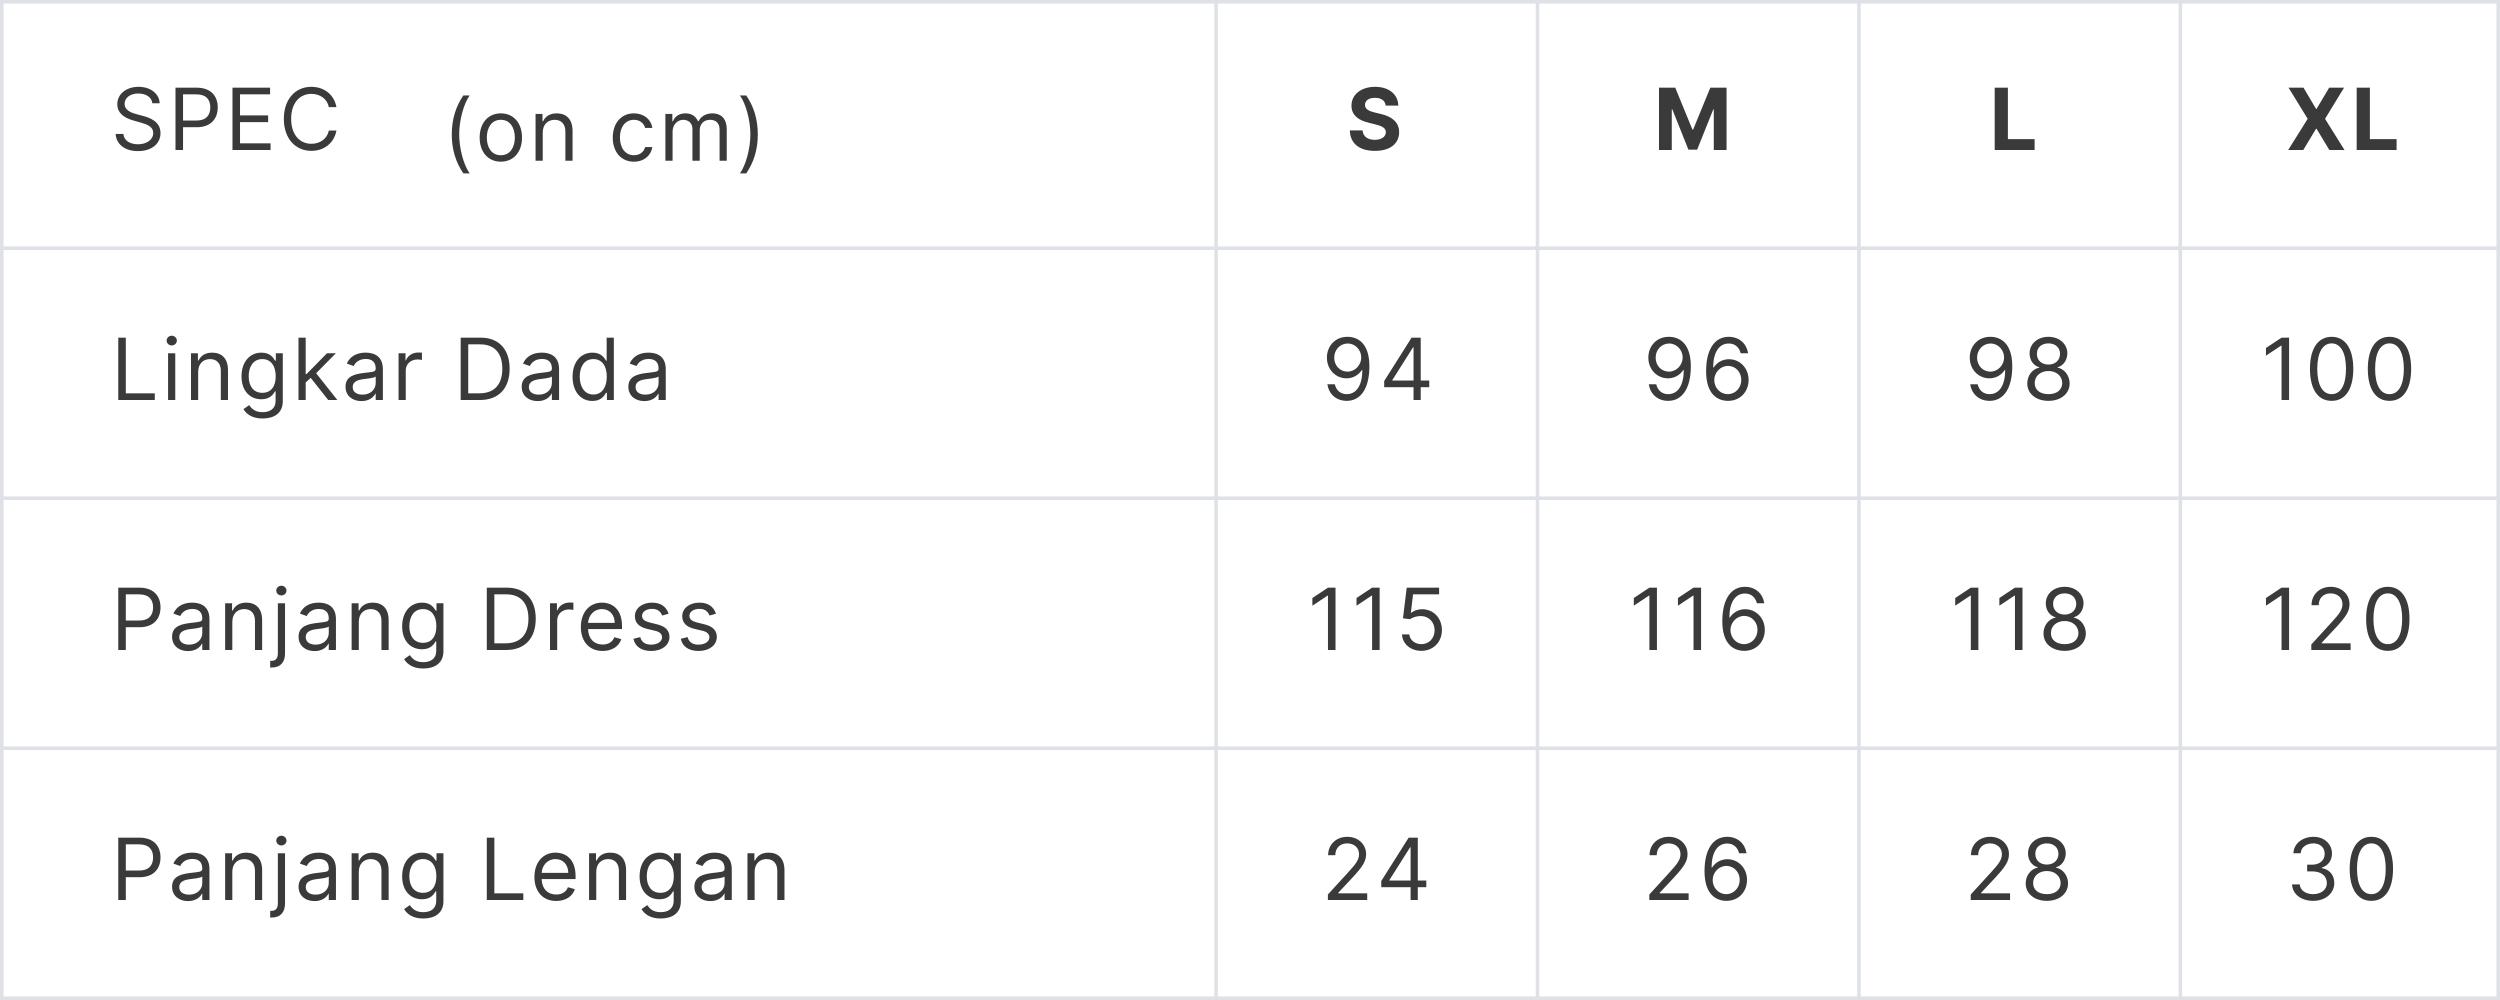 <svg width="700" height="280" viewBox="0 0 700 280" fill="none" xmlns="http://www.w3.org/2000/svg">
<g clip-path="url(#clip0)">
<line x1="0.5" y1="2.18557e-08" x2="0.5" y2="280" stroke="#DEE2E6"/>
<line x1="340.5" y1="2.18557e-08" x2="340.5" y2="280" stroke="#DEE2E6"/>
<line x1="430.5" y1="2.18557e-08" x2="430.5" y2="280" stroke="#DEE2E6"/>
<line x1="520.5" y1="2.18557e-08" x2="520.5" y2="280" stroke="#DEE2E6"/>
<line x1="610.5" y1="2.18557e-08" x2="610.5" y2="280" stroke="#DEE2E6"/>
<line x1="699.5" y1="2.18557e-08" x2="699.5" y2="280" stroke="#DEE2E6"/>
<line y1="0.5" x2="700" y2="0.5" stroke="#DEE2E6"/>
<line y1="69.5" x2="700" y2="69.5" stroke="#DEE2E6"/>
<line y1="139.5" x2="700" y2="139.5" stroke="#DEE2E6"/>
<line y1="209.5" x2="700" y2="209.5" stroke="#DEE2E6"/>
<line y1="279.5" x2="700" y2="279.5" stroke="#DEE2E6"/>
<path d="M42.659 28.909H44.705C44.611 26.276 42.182 24.307 38.807 24.307C35.466 24.307 32.841 26.25 32.841 29.182C32.841 31.534 34.545 32.932 37.273 33.716L39.42 34.33C41.261 34.841 42.898 35.489 42.898 37.227C42.898 39.136 41.057 40.398 38.636 40.398C36.557 40.398 34.716 39.477 34.545 37.5H32.364C32.568 40.364 34.886 42.307 38.636 42.307C42.659 42.307 44.943 40.091 44.943 37.261C44.943 33.989 41.841 32.932 40.034 32.455L38.261 31.977C36.966 31.636 34.886 30.954 34.886 29.079C34.886 27.409 36.42 26.182 38.739 26.182C40.852 26.182 42.455 27.188 42.659 28.909ZM49.138 42H51.252V35.625H55.07C59.136 35.625 60.968 33.153 60.968 30.068C60.968 26.983 59.136 24.546 55.036 24.546H49.138V42ZM51.252 33.75V26.421H54.968C57.806 26.421 58.888 27.972 58.888 30.068C58.888 32.165 57.806 33.75 55.002 33.75H51.252ZM65.093 42H75.763V40.125H67.206V34.193H75.081V32.318H67.206V26.421H75.627V24.546H65.093V42ZM94.202 30C93.554 26.421 90.691 24.307 87.179 24.307C82.713 24.307 79.475 27.75 79.475 33.273C79.475 38.795 82.713 42.239 87.179 42.239C90.691 42.239 93.554 40.125 94.202 36.545H92.088C91.577 38.966 89.497 40.261 87.179 40.261C84.009 40.261 81.52 37.807 81.52 33.273C81.52 28.739 84.009 26.284 87.179 26.284C89.497 26.284 91.577 27.579 92.088 30H94.202Z" fill="#3A3A3A"/>
<path d="M126.497 37.636C126.497 41.932 127.656 45.511 129.735 48.545H131.508C129.872 46.295 128.576 41.693 128.576 37.636C128.576 33.58 129.872 28.977 131.508 26.727H129.735C127.656 29.761 126.497 33.341 126.497 37.636ZM140.233 45.273C143.779 45.273 146.165 42.58 146.165 38.523C146.165 34.432 143.779 31.739 140.233 31.739C136.688 31.739 134.301 34.432 134.301 38.523C134.301 42.58 136.688 45.273 140.233 45.273ZM140.233 43.466C137.54 43.466 136.313 41.148 136.313 38.523C136.313 35.898 137.54 33.545 140.233 33.545C142.926 33.545 144.154 35.898 144.154 38.523C144.154 41.148 142.926 43.466 140.233 43.466ZM151.967 37.125C151.967 34.841 153.381 33.545 155.308 33.545C157.174 33.545 158.308 34.764 158.308 36.818V45H160.319V36.682C160.319 33.341 158.538 31.739 155.887 31.739C153.91 31.739 152.683 32.625 152.069 33.955H151.898V31.909H149.955V45H151.967V37.125ZM177.503 45.273C180.4 45.273 182.309 43.5 182.65 41.182H180.639C180.264 42.614 179.071 43.466 177.503 43.466C175.116 43.466 173.582 41.489 173.582 38.455C173.582 35.489 175.15 33.545 177.503 33.545C179.275 33.545 180.332 34.636 180.639 35.83H182.65C182.309 33.375 180.23 31.739 177.468 31.739C173.923 31.739 171.571 34.534 171.571 38.523C171.571 42.443 173.821 45.273 177.503 45.273ZM186.311 45H188.322V36.818C188.322 34.901 189.72 33.545 191.288 33.545C192.813 33.545 193.879 34.543 193.879 36.034V45H195.924V36.477C195.924 34.79 196.981 33.545 198.822 33.545C200.254 33.545 201.481 34.304 201.481 36.239V45H203.492V36.239C203.492 33.162 201.839 31.739 199.504 31.739C197.629 31.739 196.257 32.599 195.583 33.955H195.447C194.799 32.557 193.657 31.739 191.936 31.739C190.231 31.739 188.97 32.557 188.424 33.955H188.254V31.909H186.311V45ZM212.185 37.636C212.185 33.341 211.026 29.761 208.947 26.727H207.174C208.81 28.977 210.106 33.58 210.106 37.636C210.106 41.693 208.81 46.295 207.174 48.545H208.947C211.026 45.511 212.185 41.932 212.185 37.636Z" fill="#3A3A3A"/>
<path d="M33.114 112H43.341V110.125H35.227V94.546H33.114V112ZM47.061 112H49.072V98.909H47.061V112ZM48.084 96.727C48.868 96.727 49.516 96.114 49.516 95.364C49.516 94.614 48.868 94 48.084 94C47.3 94 46.652 94.614 46.652 95.364C46.652 96.114 47.3 96.727 48.084 96.727ZM55.488 104.125C55.488 101.841 56.902 100.545 58.828 100.545C60.695 100.545 61.828 101.764 61.828 103.818V112H63.84V103.682C63.84 100.341 62.059 98.739 59.408 98.739C57.431 98.739 56.203 99.625 55.59 100.955H55.419V98.909H53.476V112H55.488V104.125ZM73.519 117.182C76.656 117.182 79.178 115.75 79.178 112.375V98.909H77.235V100.989H77.031C76.588 100.307 75.769 98.739 73.213 98.739C69.906 98.739 67.622 101.364 67.622 105.386C67.622 109.477 70.008 111.795 73.178 111.795C75.735 111.795 76.553 110.295 76.997 109.58H77.167V112.239C77.167 114.42 75.633 115.409 73.519 115.409C71.141 115.409 70.306 114.156 69.769 113.432L68.167 114.557C68.985 115.929 70.596 117.182 73.519 117.182ZM73.451 109.989C70.928 109.989 69.633 108.08 69.633 105.352C69.633 102.693 70.894 100.545 73.451 100.545C75.906 100.545 77.201 102.523 77.201 105.352C77.201 108.25 75.872 109.989 73.451 109.989ZM83.58 112H85.592V107.099L86.998 105.795L91.898 112H94.455L88.515 104.5L94.046 98.909H91.558L85.83 104.739H85.592V94.546H83.58V112ZM101.207 112.307C103.491 112.307 104.685 111.08 105.094 110.227H105.196V112H107.207V103.375C107.207 99.216 104.037 98.739 102.366 98.739C100.389 98.739 98.139 99.421 97.116 101.807L99.025 102.489C99.469 101.534 100.517 100.511 102.435 100.511C104.284 100.511 105.196 101.491 105.196 103.17V103.239C105.196 104.21 104.207 104.125 101.821 104.432C99.392 104.747 96.741 105.284 96.741 108.284C96.741 110.841 98.719 112.307 101.207 112.307ZM101.514 110.5C99.912 110.5 98.753 109.784 98.753 108.386C98.753 106.852 100.15 106.375 101.719 106.17C102.571 106.068 104.855 105.83 105.196 105.42V107.261C105.196 108.898 103.9 110.5 101.514 110.5ZM111.598 112H113.61V103.716C113.61 101.943 115.007 100.648 116.917 100.648C117.454 100.648 118.007 100.75 118.144 100.784V98.739C117.914 98.722 117.385 98.704 117.087 98.704C115.519 98.704 114.155 99.591 113.678 100.886H113.542V98.909H111.598V112ZM134.377 112C139.695 112 142.695 108.693 142.695 103.239C142.695 97.818 139.695 94.546 134.616 94.546H128.991V112H134.377ZM131.104 110.125V96.421H134.479C138.57 96.421 140.65 99.011 140.65 103.239C140.65 107.5 138.57 110.125 134.241 110.125H131.104ZM150.54 112.307C152.824 112.307 154.018 111.08 154.427 110.227H154.529V112H156.54V103.375C156.54 99.216 153.37 98.739 151.699 98.739C149.722 98.739 147.472 99.421 146.449 101.807L148.359 102.489C148.802 101.534 149.85 100.511 151.768 100.511C153.617 100.511 154.529 101.491 154.529 103.17V103.239C154.529 104.21 153.54 104.125 151.154 104.432C148.725 104.747 146.074 105.284 146.074 108.284C146.074 110.841 148.052 112.307 150.54 112.307ZM150.847 110.5C149.245 110.5 148.086 109.784 148.086 108.386C148.086 106.852 149.484 106.375 151.052 106.17C151.904 106.068 154.188 105.83 154.529 105.42V107.261C154.529 108.898 153.234 110.5 150.847 110.5ZM165.875 112.273C168.397 112.273 169.25 110.705 169.693 109.989H169.932V112H171.875V94.546H169.863V100.989H169.693C169.25 100.307 168.466 98.739 165.909 98.739C162.602 98.739 160.318 101.364 160.318 105.489C160.318 109.648 162.602 112.273 165.875 112.273ZM166.147 110.466C163.625 110.466 162.329 108.25 162.329 105.455C162.329 102.693 163.591 100.545 166.147 100.545C168.602 100.545 169.897 102.523 169.897 105.455C169.897 108.42 168.568 110.466 166.147 110.466ZM180.41 112.307C182.694 112.307 183.887 111.08 184.296 110.227H184.399V112H186.41V103.375C186.41 99.216 183.24 98.739 181.569 98.739C179.592 98.739 177.342 99.421 176.319 101.807L178.228 102.489C178.671 101.534 179.72 100.511 181.637 100.511C183.487 100.511 184.399 101.491 184.399 103.17V103.239C184.399 104.21 183.41 104.125 181.024 104.432C178.595 104.747 175.944 105.284 175.944 108.284C175.944 110.841 177.921 112.307 180.41 112.307ZM180.717 110.5C179.115 110.5 177.956 109.784 177.956 108.386C177.956 106.852 179.353 106.375 180.921 106.17C181.774 106.068 184.058 105.83 184.399 105.42V107.261C184.399 108.898 183.103 110.5 180.717 110.5Z" fill="#3A3A3A"/>
<path d="M33.114 182H35.227V175.625H39.045C43.111 175.625 44.943 173.153 44.943 170.068C44.943 166.983 43.111 164.545 39.011 164.545H33.114V182ZM35.227 173.75V166.42H38.943C41.781 166.42 42.864 167.972 42.864 170.068C42.864 172.165 41.781 173.75 38.977 173.75H35.227ZM52.648 182.307C54.932 182.307 56.125 181.08 56.534 180.227H56.636V182H58.648V173.375C58.648 169.216 55.477 168.739 53.807 168.739C51.829 168.739 49.579 169.42 48.557 171.807L50.466 172.489C50.909 171.534 51.957 170.511 53.875 170.511C55.724 170.511 56.636 171.491 56.636 173.17V173.239C56.636 174.21 55.648 174.125 53.261 174.432C50.832 174.747 48.182 175.284 48.182 178.284C48.182 180.841 50.159 182.307 52.648 182.307ZM52.954 180.5C51.352 180.5 50.193 179.784 50.193 178.386C50.193 176.852 51.591 176.375 53.159 176.17C54.011 176.068 56.295 175.83 56.636 175.42V177.261C56.636 178.898 55.341 180.5 52.954 180.5ZM65.05 174.125C65.05 171.841 66.465 170.545 68.391 170.545C70.257 170.545 71.391 171.764 71.391 173.818V182H73.402V173.682C73.402 170.341 71.621 168.739 68.971 168.739C66.993 168.739 65.766 169.625 65.152 170.955H64.982V168.909H63.039V182H65.05V174.125ZM77.798 168.909V182.955C77.798 184.284 77.252 185.034 76.025 185.034H75.65V186.909H76.059C78.582 186.909 79.809 185.375 79.809 182.955V168.909H77.798ZM78.786 166.727C79.57 166.727 80.218 166.114 80.218 165.364C80.218 164.614 79.57 164 78.786 164C78.002 164 77.355 164.614 77.355 165.364C77.355 166.114 78.002 166.727 78.786 166.727ZM88.065 182.307C90.35 182.307 91.543 181.08 91.952 180.227H92.054V182H94.065V173.375C94.065 169.216 90.895 168.739 89.225 168.739C87.247 168.739 84.997 169.42 83.975 171.807L85.884 172.489C86.327 171.534 87.375 170.511 89.293 170.511C91.142 170.511 92.054 171.491 92.054 173.17V173.239C92.054 174.21 91.065 174.125 88.679 174.432C86.25 174.747 83.6 175.284 83.6 178.284C83.6 180.841 85.577 182.307 88.065 182.307ZM88.372 180.5C86.77 180.5 85.611 179.784 85.611 178.386C85.611 176.852 87.009 176.375 88.577 176.17C89.429 176.068 91.713 175.83 92.054 175.42V177.261C92.054 178.898 90.759 180.5 88.372 180.5ZM100.468 174.125C100.468 171.841 101.883 170.545 103.809 170.545C105.675 170.545 106.809 171.764 106.809 173.818V182H108.82V173.682C108.82 170.341 107.039 168.739 104.388 168.739C102.411 168.739 101.184 169.625 100.57 170.955H100.4V168.909H98.457V182H100.468V174.125ZM118.5 187.182C121.636 187.182 124.159 185.75 124.159 182.375V168.909H122.216V170.989H122.011C121.568 170.307 120.75 168.739 118.193 168.739C114.886 168.739 112.602 171.364 112.602 175.386C112.602 179.477 114.988 181.795 118.159 181.795C120.716 181.795 121.534 180.295 121.977 179.58H122.147V182.239C122.147 184.42 120.613 185.409 118.5 185.409C116.122 185.409 115.287 184.156 114.75 183.432L113.147 184.557C113.966 185.929 115.576 187.182 118.5 187.182ZM118.432 179.989C115.909 179.989 114.613 178.08 114.613 175.352C114.613 172.693 115.875 170.545 118.432 170.545C120.886 170.545 122.182 172.523 122.182 175.352C122.182 178.25 120.852 179.989 118.432 179.989ZM141.69 182C147.008 182 150.008 178.693 150.008 173.239C150.008 167.818 147.008 164.545 141.928 164.545H136.303V182H141.69ZM138.417 180.125V166.42H141.792C145.883 166.42 147.962 169.011 147.962 173.239C147.962 177.5 145.883 180.125 141.553 180.125H138.417ZM154.001 182H156.012V173.716C156.012 171.943 157.41 170.648 159.319 170.648C159.856 170.648 160.41 170.75 160.546 170.784V168.739C160.316 168.722 159.788 168.705 159.489 168.705C157.921 168.705 156.557 169.591 156.08 170.886H155.944V168.909H154.001V182ZM168.74 182.273C171.4 182.273 173.343 180.943 173.956 178.966L172.013 178.42C171.502 179.784 170.317 180.466 168.74 180.466C166.38 180.466 164.752 178.94 164.658 176.136H174.161V175.284C174.161 170.409 171.263 168.739 168.536 168.739C164.99 168.739 162.638 171.534 162.638 175.557C162.638 179.58 164.956 182.273 168.74 182.273ZM164.658 174.398C164.794 172.361 166.235 170.545 168.536 170.545C170.718 170.545 172.115 172.182 172.115 174.398H164.658ZM187.213 171.841C186.583 169.983 185.168 168.739 182.577 168.739C179.816 168.739 177.77 170.307 177.77 172.523C177.77 174.33 178.844 175.54 181.247 176.102L183.429 176.614C184.75 176.92 185.372 177.551 185.372 178.455C185.372 179.58 184.179 180.5 182.304 180.5C180.659 180.5 179.628 179.793 179.27 178.386L177.361 178.864C177.83 181.088 179.662 182.273 182.338 182.273C185.381 182.273 187.452 180.611 187.452 178.352C187.452 176.528 186.31 175.378 183.975 174.807L182.032 174.33C180.48 173.946 179.782 173.426 179.782 172.42C179.782 171.295 180.975 170.477 182.577 170.477C184.333 170.477 185.057 171.449 185.407 172.352L187.213 171.841ZM200.472 171.841C199.842 169.983 198.427 168.739 195.836 168.739C193.075 168.739 191.029 170.307 191.029 172.523C191.029 174.33 192.103 175.54 194.506 176.102L196.688 176.614C198.009 176.92 198.631 177.551 198.631 178.455C198.631 179.58 197.438 180.5 195.563 180.5C193.918 180.5 192.887 179.793 192.529 178.386L190.62 178.864C191.089 181.088 192.921 182.273 195.597 182.273C198.64 182.273 200.711 180.611 200.711 178.352C200.711 176.528 199.569 175.378 197.234 174.807L195.291 174.33C193.739 173.946 193.041 173.426 193.041 172.42C193.041 171.295 194.234 170.477 195.836 170.477C197.592 170.477 198.316 171.449 198.666 172.352L200.472 171.841Z" fill="#3A3A3A"/>
<path d="M33.114 252H35.227V245.625H39.045C43.111 245.625 44.943 243.153 44.943 240.068C44.943 236.983 43.111 234.545 39.011 234.545H33.114V252ZM35.227 243.75V236.42H38.943C41.781 236.42 42.864 237.972 42.864 240.068C42.864 242.165 41.781 243.75 38.977 243.75H35.227ZM52.648 252.307C54.932 252.307 56.125 251.08 56.534 250.227H56.636V252H58.648V243.375C58.648 239.216 55.477 238.739 53.807 238.739C51.829 238.739 49.579 239.42 48.557 241.807L50.466 242.489C50.909 241.534 51.957 240.511 53.875 240.511C55.724 240.511 56.636 241.491 56.636 243.17V243.239C56.636 244.21 55.648 244.125 53.261 244.432C50.832 244.747 48.182 245.284 48.182 248.284C48.182 250.841 50.159 252.307 52.648 252.307ZM52.954 250.5C51.352 250.5 50.193 249.784 50.193 248.386C50.193 246.852 51.591 246.375 53.159 246.17C54.011 246.068 56.295 245.83 56.636 245.42V247.261C56.636 248.898 55.341 250.5 52.954 250.5ZM65.05 244.125C65.05 241.841 66.465 240.545 68.391 240.545C70.257 240.545 71.391 241.764 71.391 243.818V252H73.402V243.682C73.402 240.341 71.621 238.739 68.971 238.739C66.993 238.739 65.766 239.625 65.152 240.955H64.982V238.909H63.039V252H65.05V244.125ZM77.798 238.909V252.955C77.798 254.284 77.252 255.034 76.025 255.034H75.65V256.909H76.059C78.582 256.909 79.809 255.375 79.809 252.955V238.909H77.798ZM78.786 236.727C79.57 236.727 80.218 236.114 80.218 235.364C80.218 234.614 79.57 234 78.786 234C78.002 234 77.355 234.614 77.355 235.364C77.355 236.114 78.002 236.727 78.786 236.727ZM88.065 252.307C90.35 252.307 91.543 251.08 91.952 250.227H92.054V252H94.065V243.375C94.065 239.216 90.895 238.739 89.225 238.739C87.247 238.739 84.997 239.42 83.975 241.807L85.884 242.489C86.327 241.534 87.375 240.511 89.293 240.511C91.142 240.511 92.054 241.491 92.054 243.17V243.239C92.054 244.21 91.065 244.125 88.679 244.432C86.25 244.747 83.6 245.284 83.6 248.284C83.6 250.841 85.577 252.307 88.065 252.307ZM88.372 250.5C86.77 250.5 85.611 249.784 85.611 248.386C85.611 246.852 87.009 246.375 88.577 246.17C89.429 246.068 91.713 245.83 92.054 245.42V247.261C92.054 248.898 90.759 250.5 88.372 250.5ZM100.468 244.125C100.468 241.841 101.883 240.545 103.809 240.545C105.675 240.545 106.809 241.764 106.809 243.818V252H108.82V243.682C108.82 240.341 107.039 238.739 104.388 238.739C102.411 238.739 101.184 239.625 100.57 240.955H100.4V238.909H98.457V252H100.468V244.125ZM118.5 257.182C121.636 257.182 124.159 255.75 124.159 252.375V238.909H122.216V240.989H122.011C121.568 240.307 120.75 238.739 118.193 238.739C114.886 238.739 112.602 241.364 112.602 245.386C112.602 249.477 114.988 251.795 118.159 251.795C120.716 251.795 121.534 250.295 121.977 249.58H122.147V252.239C122.147 254.42 120.613 255.409 118.5 255.409C116.122 255.409 115.287 254.156 114.75 253.432L113.147 254.557C113.966 255.929 115.576 257.182 118.5 257.182ZM118.432 249.989C115.909 249.989 114.613 248.08 114.613 245.352C114.613 242.693 115.875 240.545 118.432 240.545C120.886 240.545 122.182 242.523 122.182 245.352C122.182 248.25 120.852 249.989 118.432 249.989ZM136.303 252H146.531V250.125H138.417V234.545H136.303V252ZM155.739 252.273C158.398 252.273 160.342 250.943 160.955 248.966L159.012 248.42C158.501 249.784 157.316 250.466 155.739 250.466C153.378 250.466 151.751 248.94 151.657 246.136H161.16V245.284C161.16 240.409 158.262 238.739 155.535 238.739C151.989 238.739 149.637 241.534 149.637 245.557C149.637 249.58 151.955 252.273 155.739 252.273ZM151.657 244.398C151.793 242.361 153.234 240.545 155.535 240.545C157.717 240.545 159.114 242.182 159.114 244.398H151.657ZM166.951 244.125C166.951 241.841 168.365 240.545 170.292 240.545C172.158 240.545 173.292 241.764 173.292 243.818V252H175.303V243.682C175.303 240.341 173.522 238.739 170.871 238.739C168.894 238.739 167.667 239.625 167.053 240.955H166.883V238.909H164.939V252H166.951V244.125ZM184.982 257.182C188.119 257.182 190.642 255.75 190.642 252.375V238.909H188.698V240.989H188.494C188.051 240.307 187.232 238.739 184.676 238.739C181.369 238.739 179.085 241.364 179.085 245.386C179.085 249.477 181.471 251.795 184.642 251.795C187.198 251.795 188.017 250.295 188.46 249.58H188.63V252.239C188.63 254.42 187.096 255.409 184.982 255.409C182.605 255.409 181.769 254.156 181.232 253.432L179.63 254.557C180.448 255.929 182.059 257.182 184.982 257.182ZM184.914 249.989C182.392 249.989 181.096 248.08 181.096 245.352C181.096 242.693 182.357 240.545 184.914 240.545C187.369 240.545 188.664 242.523 188.664 245.352C188.664 248.25 187.335 249.989 184.914 249.989ZM198.896 252.307C201.18 252.307 202.373 251.08 202.782 250.227H202.884V252H204.896V243.375C204.896 239.216 201.725 238.739 200.055 238.739C198.077 238.739 195.827 239.42 194.805 241.807L196.714 242.489C197.157 241.534 198.205 240.511 200.123 240.511C201.972 240.511 202.884 241.491 202.884 243.17V243.239C202.884 244.21 201.896 244.125 199.509 244.432C197.08 244.747 194.43 245.284 194.43 248.284C194.43 250.841 196.407 252.307 198.896 252.307ZM199.202 250.5C197.6 250.5 196.441 249.784 196.441 248.386C196.441 246.852 197.839 246.375 199.407 246.17C200.259 246.068 202.543 245.83 202.884 245.42V247.261C202.884 248.898 201.589 250.5 199.202 250.5ZM211.298 244.125C211.298 241.841 212.713 240.545 214.639 240.545C216.506 240.545 217.639 241.764 217.639 243.818V252H219.65V243.682C219.65 240.341 217.869 238.739 215.219 238.739C213.241 238.739 212.014 239.625 211.4 240.955H211.23V238.909H209.287V252H211.298V244.125Z" fill="#3A3A3A"/>
<path d="M387.986 29.565H391.523C391.472 26.454 388.915 24.307 385.028 24.307C381.202 24.307 378.398 26.421 378.415 29.591C378.406 32.165 380.222 33.639 383.17 34.347L385.071 34.824C386.972 35.284 388.028 35.83 388.037 37.006C388.028 38.284 386.818 39.153 384.943 39.153C383.026 39.153 381.645 38.267 381.526 36.52H377.955C378.048 40.295 380.75 42.247 384.986 42.247C389.247 42.247 391.753 40.21 391.761 37.014C391.753 34.108 389.562 32.565 386.528 31.884L384.96 31.509C383.443 31.159 382.173 30.597 382.199 29.344C382.199 28.219 383.196 27.392 385.003 27.392C386.767 27.392 387.849 28.193 387.986 29.565Z" fill="#3A3A3A"/>
<path d="M464.517 24.546V42H468.097V30.597H468.241L472.759 41.915H475.196L479.713 30.639H479.858V42H483.438V24.546H478.886L474.08 36.273H473.875L469.068 24.546H464.517Z" fill="#3A3A3A"/>
<path d="M558.517 42H569.69V38.957H562.207V24.546H558.517V42Z" fill="#3A3A3A"/>
<path d="M644.977 24.546H640.793L646.153 33.273L640.69 42H644.918L648.497 36.043H648.634L652.213 42H656.457L651.011 33.273L656.338 24.546H652.17L648.634 30.494H648.497L644.977 24.546ZM659.873 42H671.047V38.957H663.564V24.546H659.873V42Z" fill="#3A3A3A"/>
<path d="M377.364 94.307C373.818 94.264 371.534 96.932 371.534 100.136C371.534 103.511 374.023 105.932 377.023 105.932C378.83 105.932 380.364 105.045 381.318 103.614H381.455C381.455 107.909 379.784 110.364 377.091 110.364C375.25 110.364 374.125 109.205 373.75 107.602H371.67C372.08 110.364 374.159 112.239 377.091 112.239C381.011 112.239 383.432 108.761 383.432 102.557C383.432 96.148 380.227 94.341 377.364 94.307ZM377.364 96.182C379.545 96.182 381.148 98.057 381.148 100.102C381.148 102.182 379.443 104.057 377.295 104.057C375.148 104.057 373.58 102.318 373.58 100.136C373.58 97.954 375.216 96.182 377.364 96.182ZM387.574 108.42H395.79V112H397.802V108.42H400.188V106.545H397.802V94.546H395.245L387.574 106.682V108.42ZM395.79 106.545H389.858V106.409L395.654 97.239H395.79V106.545Z" fill="#3A3A3A"/>
<path d="M467.364 94.307C463.818 94.264 461.534 96.932 461.534 100.136C461.534 103.511 464.023 105.932 467.023 105.932C468.83 105.932 470.364 105.045 471.318 103.614H471.455C471.455 107.909 469.784 110.364 467.091 110.364C465.25 110.364 464.125 109.205 463.75 107.602H461.67C462.08 110.364 464.159 112.239 467.091 112.239C471.011 112.239 473.432 108.761 473.432 102.557C473.432 96.148 470.227 94.341 467.364 94.307ZM467.364 96.182C469.545 96.182 471.148 98.057 471.148 100.102C471.148 102.182 469.443 104.057 467.295 104.057C465.148 104.057 463.58 102.318 463.58 100.136C463.58 97.954 465.216 96.182 467.364 96.182ZM483.779 112.239C487.307 112.281 489.608 109.622 489.608 106.375C489.608 103 487.111 100.58 484.12 100.58C482.321 100.58 480.779 101.457 479.824 102.898H479.688C479.696 98.645 481.35 96.182 484.052 96.182C485.892 96.182 487 97.341 487.392 98.909H489.472C489.046 96.199 486.983 94.307 484.052 94.307C480.123 94.307 477.711 97.784 477.711 103.955C477.711 110.406 480.915 112.205 483.779 112.239ZM483.779 110.364C481.588 110.364 479.986 108.497 479.995 106.409C480.003 104.321 481.682 102.455 483.847 102.455C485.986 102.455 487.563 104.21 487.563 106.375C487.563 108.591 485.918 110.364 483.779 110.364Z" fill="#3A3A3A"/>
<path d="M557.364 94.307C553.818 94.264 551.534 96.932 551.534 100.136C551.534 103.511 554.023 105.932 557.023 105.932C558.83 105.932 560.364 105.045 561.318 103.614H561.455C561.455 107.909 559.784 110.364 557.091 110.364C555.25 110.364 554.125 109.205 553.75 107.602H551.67C552.08 110.364 554.159 112.239 557.091 112.239C561.011 112.239 563.432 108.761 563.432 102.557C563.432 96.148 560.227 94.341 557.364 94.307ZM557.364 96.182C559.545 96.182 561.148 98.057 561.148 100.102C561.148 102.182 559.443 104.057 557.295 104.057C555.148 104.057 553.58 102.318 553.58 100.136C553.58 97.954 555.216 96.182 557.364 96.182ZM573.574 112.239C577.06 112.239 579.489 110.202 579.506 107.364C579.489 105.156 578.015 103.281 576.131 102.932V102.83C577.767 102.403 578.841 100.801 578.858 98.943C578.841 96.284 576.608 94.307 573.574 94.307C570.506 94.307 568.273 96.284 568.29 98.943C568.273 100.801 569.347 102.403 571.017 102.83V102.932C569.1 103.281 567.625 105.156 567.642 107.364C567.625 110.202 570.054 112.239 573.574 112.239ZM573.574 110.364C571.179 110.364 569.705 109.136 569.722 107.261C569.705 105.293 571.333 103.886 573.574 103.886C575.782 103.886 577.41 105.293 577.427 107.261C577.41 109.136 575.935 110.364 573.574 110.364ZM573.574 102.08C571.665 102.08 570.319 100.886 570.336 99.079C570.319 97.307 571.614 96.148 573.574 96.148C575.5 96.148 576.796 97.307 576.813 99.079C576.796 100.886 575.449 102.08 573.574 102.08Z" fill="#3A3A3A"/>
<path d="M640.943 94.546H638.83L634.466 97.443V99.591L638.727 96.761H638.83V112H640.943V94.546ZM652.856 112.239C656.709 112.239 658.924 108.974 658.924 103.273C658.924 97.614 656.674 94.307 652.856 94.307C649.038 94.307 646.788 97.614 646.788 103.273C646.788 108.974 649.004 112.239 652.856 112.239ZM652.856 110.364C650.316 110.364 648.834 107.815 648.834 103.273C648.834 98.739 650.334 96.148 652.856 96.148C655.379 96.148 656.879 98.739 656.879 103.273C656.879 107.815 655.396 110.364 652.856 110.364ZM669.056 112.239C672.909 112.239 675.124 108.974 675.124 103.273C675.124 97.614 672.874 94.307 669.056 94.307C665.238 94.307 662.988 97.614 662.988 103.273C662.988 108.974 665.204 112.239 669.056 112.239ZM669.056 110.364C666.516 110.364 665.034 107.815 665.034 103.273C665.034 98.739 666.534 96.148 669.056 96.148C671.579 96.148 673.079 98.739 673.079 103.273C673.079 107.815 671.596 110.364 669.056 110.364Z" fill="#3A3A3A"/>
<path d="M373.943 164.545H371.83L367.466 167.443V169.591L371.727 166.761H371.83V182H373.943V164.545ZM386.299 164.545H384.186L379.822 167.443V169.591L384.084 166.761H384.186V182H386.299V164.545ZM397.974 182.239C401.298 182.239 403.735 179.784 403.735 176.443C403.735 173.06 401.383 170.58 398.178 170.58C397.002 170.58 395.86 170.997 395.144 171.568H395.042L395.656 166.42H402.951V164.545H393.883L392.826 173.136L394.803 173.375C395.528 172.855 396.764 172.48 397.837 172.489C400.062 172.506 401.69 174.193 401.69 176.477C401.69 178.719 400.122 180.364 397.974 180.364C396.184 180.364 394.761 179.213 394.599 177.636H392.553C392.681 180.295 394.974 182.239 397.974 182.239Z" fill="#3A3A3A"/>
<path d="M463.943 164.545H461.83L457.466 167.443V169.591L461.727 166.761H461.83V182H463.943V164.545ZM476.299 164.545H474.186L469.822 167.443V169.591L474.084 166.761H474.186V182H476.299V164.545ZM488.315 182.239C491.843 182.281 494.144 179.622 494.144 176.375C494.144 173 491.647 170.58 488.656 170.58C486.857 170.58 485.315 171.457 484.36 172.898H484.224C484.232 168.645 485.886 166.182 488.587 166.182C490.428 166.182 491.536 167.341 491.928 168.909H494.008C493.582 166.199 491.519 164.307 488.587 164.307C484.659 164.307 482.247 167.784 482.247 173.955C482.247 180.406 485.451 182.205 488.315 182.239ZM488.315 180.364C486.124 180.364 484.522 178.497 484.531 176.409C484.539 174.321 486.218 172.455 488.383 172.455C490.522 172.455 492.099 174.21 492.099 176.375C492.099 178.591 490.454 180.364 488.315 180.364Z" fill="#3A3A3A"/>
<path d="M553.943 164.545H551.83L547.466 167.443V169.591L551.727 166.761H551.83V182H553.943V164.545ZM566.299 164.545H564.186L559.822 167.443V169.591L564.084 166.761H564.186V182H566.299V164.545ZM578.11 182.239C581.596 182.239 584.025 180.202 584.042 177.364C584.025 175.156 582.551 173.281 580.667 172.932V172.83C582.303 172.403 583.377 170.801 583.394 168.943C583.377 166.284 581.144 164.307 578.11 164.307C575.042 164.307 572.809 166.284 572.826 168.943C572.809 170.801 573.883 172.403 575.553 172.83V172.932C573.636 173.281 572.161 175.156 572.178 177.364C572.161 180.202 574.59 182.239 578.11 182.239ZM578.11 180.364C575.715 180.364 574.241 179.136 574.258 177.261C574.241 175.293 575.869 173.886 578.11 173.886C580.318 173.886 581.945 175.293 581.962 177.261C581.945 179.136 580.471 180.364 578.11 180.364ZM578.11 172.08C576.201 172.08 574.855 170.886 574.872 169.08C574.855 167.307 576.15 166.148 578.11 166.148C580.036 166.148 581.332 167.307 581.349 169.08C581.332 170.886 579.985 172.08 578.11 172.08Z" fill="#3A3A3A"/>
<path d="M640.943 164.545H638.83L634.466 167.443V169.591L638.727 166.761H638.83V182H640.943V164.545ZM647.163 182H658.174V180.125H650.061V179.989L653.981 175.795C656.981 172.582 657.868 171.082 657.868 169.148C657.868 166.455 655.686 164.307 652.618 164.307C649.558 164.307 647.231 166.386 647.231 169.455H649.243C649.243 167.469 650.53 166.148 652.549 166.148C654.441 166.148 655.89 167.307 655.89 169.148C655.89 170.759 654.944 171.952 652.924 174.159L647.163 180.466V182ZM668.587 182.239C672.44 182.239 674.656 178.974 674.656 173.273C674.656 167.614 672.406 164.307 668.587 164.307C664.769 164.307 662.519 167.614 662.519 173.273C662.519 178.974 664.735 182.239 668.587 182.239ZM668.587 180.364C666.048 180.364 664.565 177.815 664.565 173.273C664.565 168.739 666.065 166.148 668.587 166.148C671.11 166.148 672.61 168.739 672.61 173.273C672.61 177.815 671.127 180.364 668.587 180.364Z" fill="#3A3A3A"/>
<path d="M371.807 252H382.818V250.125H374.705V249.989L378.625 245.795C381.625 242.582 382.511 241.082 382.511 239.148C382.511 236.455 380.33 234.307 377.261 234.307C374.202 234.307 371.875 236.386 371.875 239.455H373.886C373.886 237.469 375.173 236.148 377.193 236.148C379.085 236.148 380.534 237.307 380.534 239.148C380.534 240.759 379.588 241.952 377.568 244.159L371.807 250.466V252ZM386.754 248.42H394.97V252H396.981V248.42H399.368V246.545H396.981V234.545H394.424L386.754 246.682V248.42ZM394.97 246.545H389.038V246.409L394.834 237.239H394.97V246.545Z" fill="#3A3A3A"/>
<path d="M461.807 252H472.818V250.125H464.705V249.989L468.625 245.795C471.625 242.582 472.511 241.082 472.511 239.148C472.511 236.455 470.33 234.307 467.261 234.307C464.202 234.307 461.875 236.386 461.875 239.455H463.886C463.886 237.469 465.173 236.148 467.193 236.148C469.085 236.148 470.534 237.307 470.534 239.148C470.534 240.759 469.588 241.952 467.568 244.159L461.807 250.466V252ZM483.334 252.239C486.862 252.281 489.163 249.622 489.163 246.375C489.163 243 486.666 240.58 483.674 240.58C481.876 240.58 480.334 241.457 479.379 242.898H479.243C479.251 238.645 480.905 236.182 483.606 236.182C485.447 236.182 486.555 237.341 486.947 238.909H489.027C488.601 236.199 486.538 234.307 483.606 234.307C479.677 234.307 477.265 237.784 477.265 243.955C477.265 250.406 480.47 252.205 483.334 252.239ZM483.334 250.364C481.143 250.364 479.541 248.497 479.549 246.409C479.558 244.321 481.237 242.455 483.402 242.455C485.541 242.455 487.118 244.21 487.118 246.375C487.118 248.591 485.473 250.364 483.334 250.364Z" fill="#3A3A3A"/>
<path d="M551.807 252H562.818V250.125H554.705V249.989L558.625 245.795C561.625 242.582 562.511 241.082 562.511 239.148C562.511 236.455 560.33 234.307 557.261 234.307C554.202 234.307 551.875 236.386 551.875 239.455H553.886C553.886 237.469 555.173 236.148 557.193 236.148C559.085 236.148 560.534 237.307 560.534 239.148C560.534 240.759 559.588 241.952 557.568 244.159L551.807 250.466V252ZM573.129 252.239C576.615 252.239 579.044 250.202 579.061 247.364C579.044 245.156 577.569 243.281 575.686 242.932V242.83C577.322 242.403 578.396 240.801 578.413 238.943C578.396 236.284 576.163 234.307 573.129 234.307C570.061 234.307 567.828 236.284 567.845 238.943C567.828 240.801 568.902 242.403 570.572 242.83V242.932C568.655 243.281 567.18 245.156 567.197 247.364C567.18 250.202 569.609 252.239 573.129 252.239ZM573.129 250.364C570.734 250.364 569.26 249.136 569.277 247.261C569.26 245.293 570.887 243.886 573.129 243.886C575.336 243.886 576.964 245.293 576.981 247.261C576.964 249.136 575.49 250.364 573.129 250.364ZM573.129 242.08C571.22 242.08 569.873 240.886 569.89 239.08C569.873 237.307 571.169 236.148 573.129 236.148C575.055 236.148 576.351 237.307 576.368 239.08C576.351 240.886 575.004 242.08 573.129 242.08Z" fill="#3A3A3A"/>
<path d="M647.705 252.239C651.088 252.239 653.602 250.116 653.602 247.261C653.602 245.045 652.29 243.435 650.091 243.068V242.932C651.855 242.395 652.955 240.946 652.955 238.977C652.955 236.506 651.003 234.307 647.773 234.307C644.756 234.307 642.25 236.165 642.148 238.909H644.193C644.27 237.17 645.923 236.148 647.739 236.148C649.665 236.148 650.909 237.315 650.909 239.08C650.909 240.92 649.469 242.114 647.398 242.114H646V243.989H647.398C650.048 243.989 651.523 245.335 651.523 247.261C651.523 249.111 649.912 250.364 647.67 250.364C645.651 250.364 644.048 249.324 643.92 247.636H641.773C641.901 250.381 644.321 252.239 647.705 252.239ZM663.981 252.239C667.834 252.239 670.049 248.974 670.049 243.273C670.049 237.614 667.799 234.307 663.981 234.307C660.163 234.307 657.913 237.614 657.913 243.273C657.913 248.974 660.129 252.239 663.981 252.239ZM663.981 250.364C661.441 250.364 659.959 247.815 659.959 243.273C659.959 238.739 661.459 236.148 663.981 236.148C666.504 236.148 668.004 238.739 668.004 243.273C668.004 247.815 666.521 250.364 663.981 250.364Z" fill="#3A3A3A"/>
</g>
<defs>
<clipPath id="clip0">
<rect width="700" height="280" fill="white"/>
</clipPath>
</defs>
</svg>
